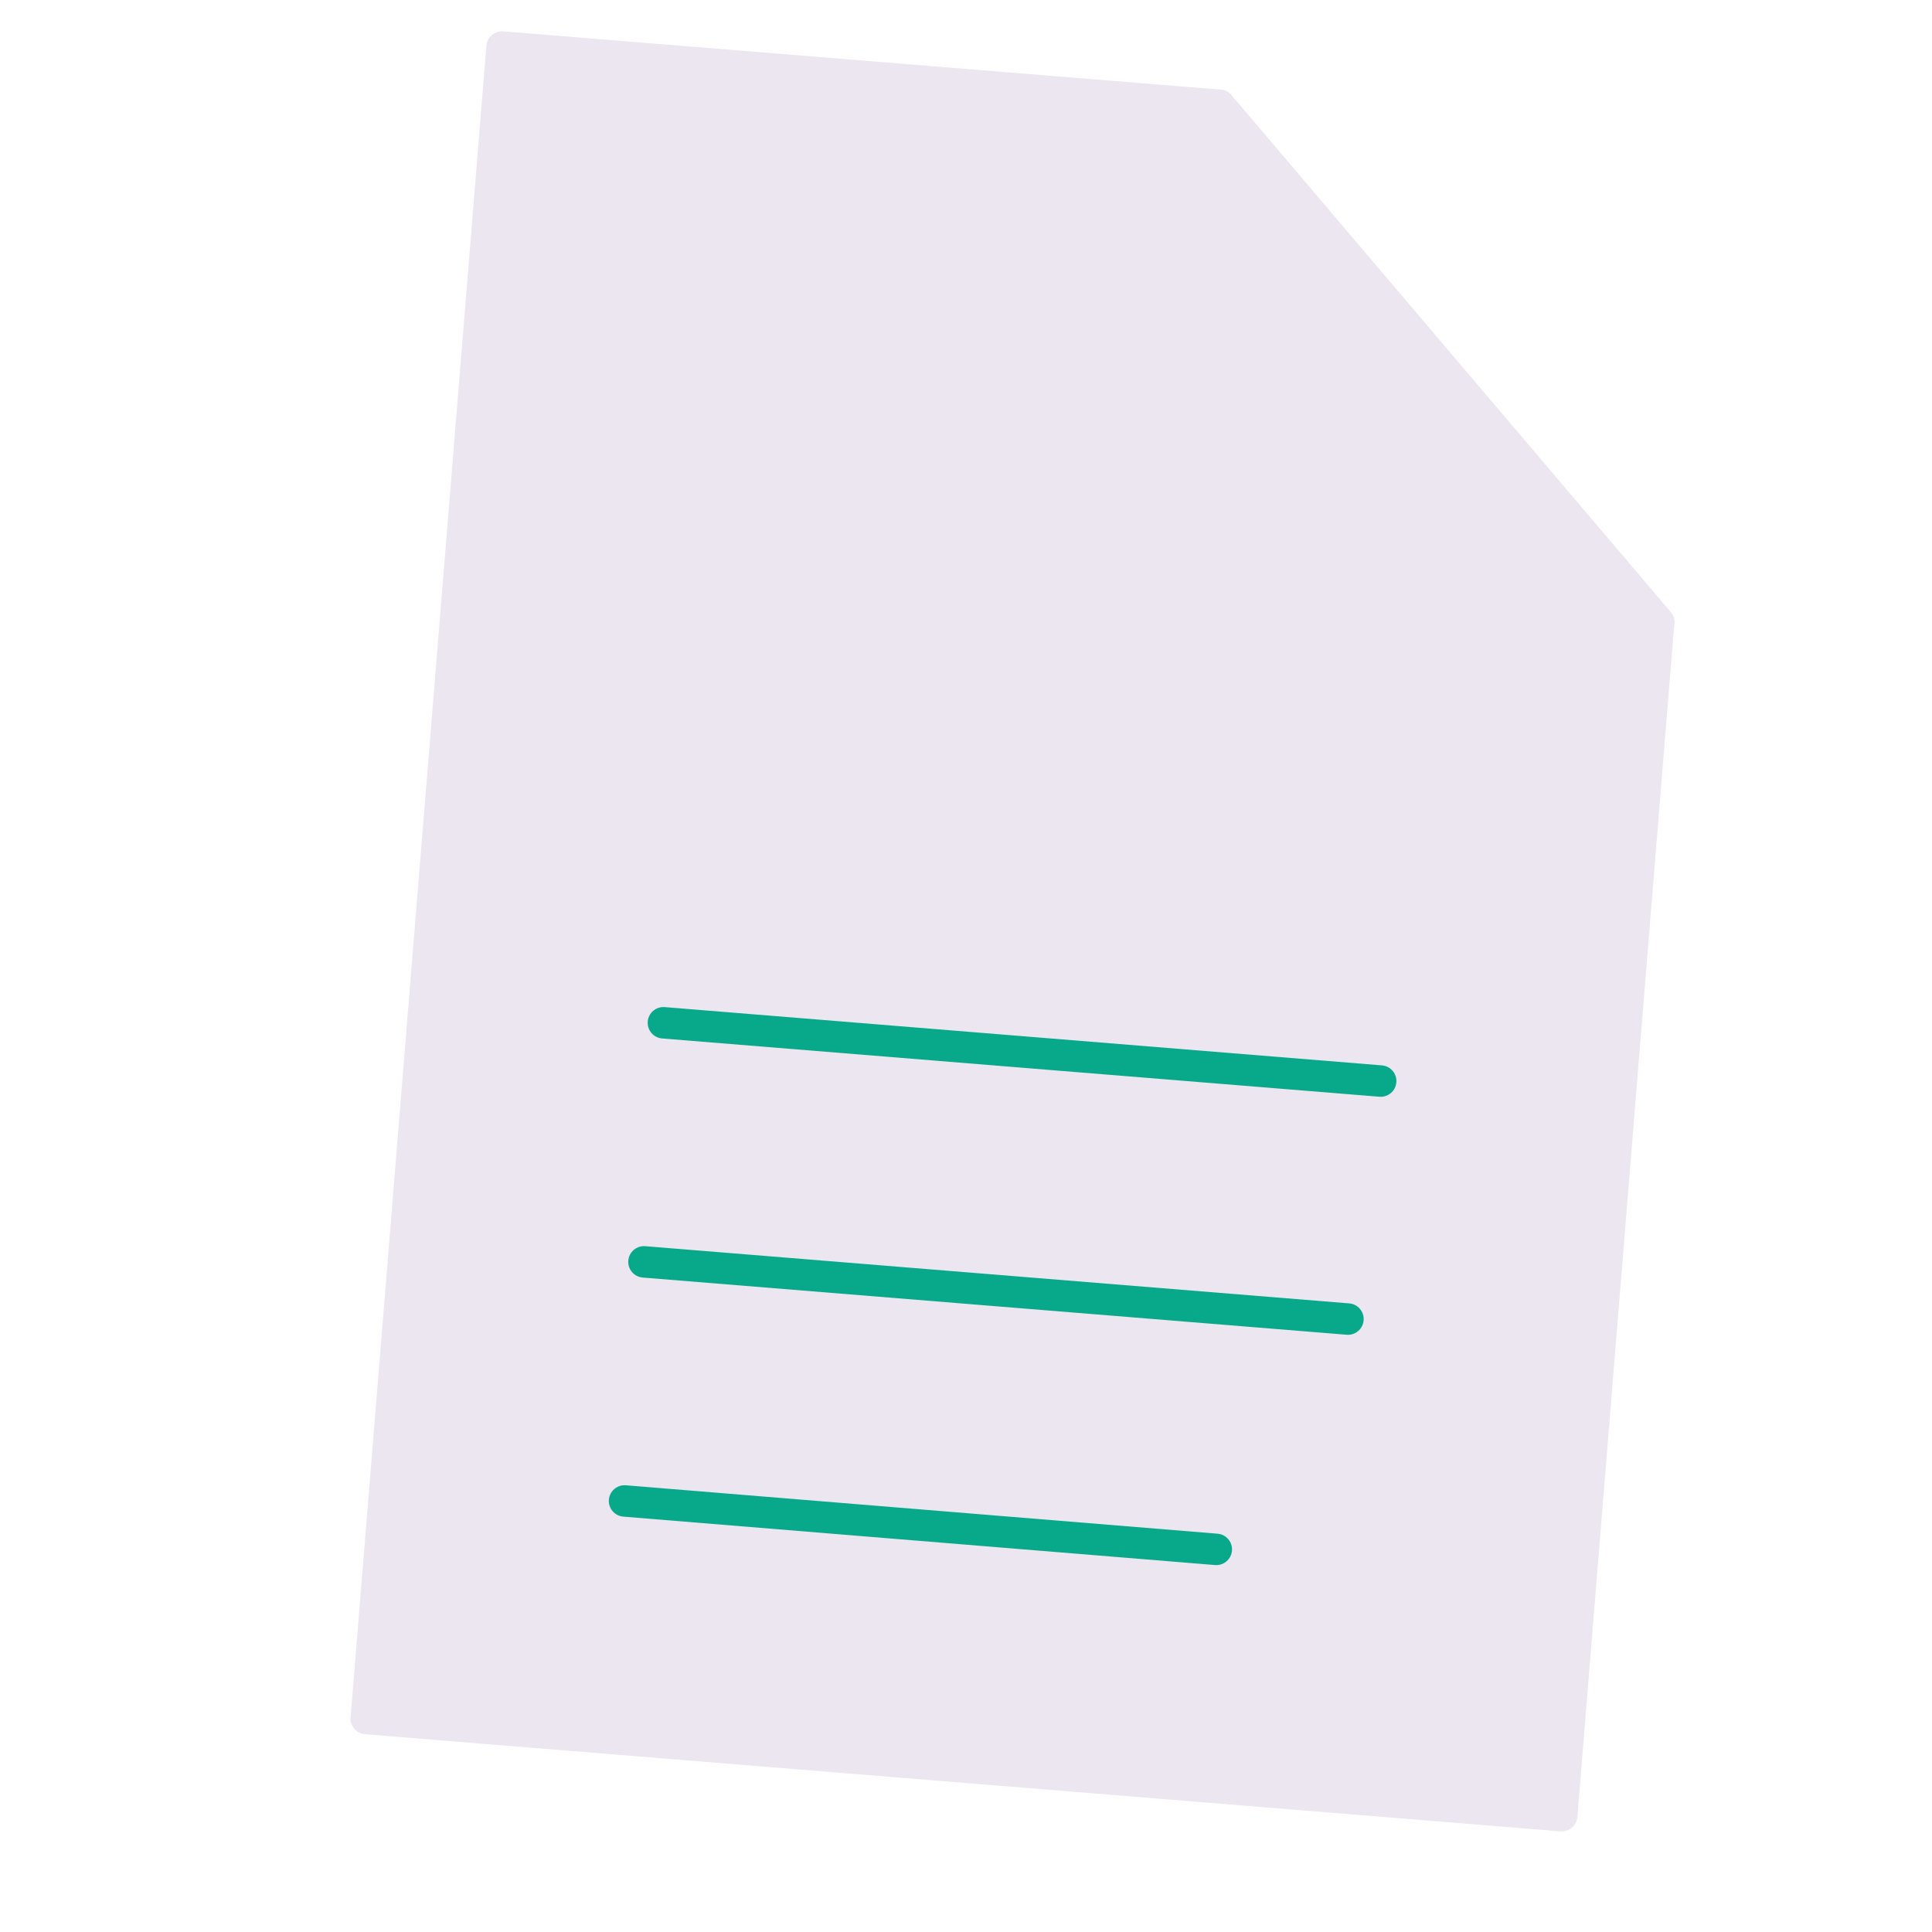 <svg xmlns="http://www.w3.org/2000/svg" xmlns:xlink="http://www.w3.org/1999/xlink" viewBox="0 0 430 430" width="430" height="430" preserveAspectRatio="xMidYMid meet" style="width: 100%; height: 100%; transform: translate3d(0px, 0px, 0px); content-visibility: visible;"><defs><clipPath id="__lottie_element_2577"><rect width="430" height="430" x="0" y="0"/></clipPath><clipPath id="__lottie_element_2579"><path d="M0,0 L430,0 L430,430 L0,430z"/></clipPath><clipPath id="__lottie_element_2587"><path d="M0,0 L430,0 L430,430 L0,430z"/></clipPath><g id="__lottie_element_2590"><g transform="matrix(0.994,-0.106,0.106,0.994,-92.099,-3.423)" opacity="1" style="display: none;"><g opacity="1" transform="matrix(1,0,0,1,250,249.76)"><path fill="rgb(255,0,0)" fill-opacity="1" d=" M26.69,-186.57 C26.69,-186.57 -133.43,-186.57 -133.43,-186.57 C-133.43,-186.57 -133.43,186.57 -133.43,186.57 C-133.43,186.57 133.43,186.57 133.43,186.57 C133.43,186.57 133.43,-79.82 133.43,-79.82 C133.43,-79.82 26.69,-186.57 26.69,-186.57z"/></g></g></g><filter id="__lottie_element_2596" filterUnits="objectBoundingBox" x="0%" y="0%" width="100%" height="100%"><feComponentTransfer in="SourceGraphic"><feFuncA type="table" tableValues="1.0 0.0"/></feComponentTransfer></filter><mask id="__lottie_element_2590_2" mask-type="alpha"><g filter="url(#__lottie_element_2596)"><rect width="430" height="430" x="0" y="0" fill="#ffffff" opacity="0"/><use xmlns:ns1="http://www.w3.org/1999/xlink" ns1:href="#__lottie_element_2590"/></g></mask><clipPath id="__lottie_element_2784"><path d="M0,0 L430,0 L430,430 L0,430z"/></clipPath></defs><g clip-path="url(#__lottie_element_2577)"><g clip-path="url(#__lottie_element_2579)" transform="matrix(1,0,0,1,0,0)" opacity="1" style="display: block;"><g transform="matrix(0.997,0.081,-0.081,0.997,0.645,-61.975)" opacity="1" style="display: block;"><path stroke-linecap="round" stroke-linejoin="round" fill-opacity="0" class="secondary" stroke="rgb(235,230,239)" stroke-opacity="1" stroke-width="7" d=" M276.69,63.19 C276.69,63.19 116.57,63.19 116.57,63.19 C116.57,63.19 116.57,436.33 116.57,436.33 C116.57,436.33 383.43,436.33 383.43,436.33 C383.43,436.33 383.43,169.94 383.43,169.94 C383.43,169.94 276.69,63.19 276.69,63.19z M116.82,63.19 C116.82,63.19 116.82,436.14 116.82,436.14 C116.82,436.14 383.43,436.14 383.43,436.14"/><path class="secondary" fill="rgb(235,230,239)" fill-opacity="1" d=" M276.69,63.19 C276.69,63.19 116.57,63.19 116.57,63.19 C116.57,63.19 116.57,436.33 116.57,436.33 C116.57,436.33 383.43,436.33 383.43,436.33 C383.43,436.33 383.43,169.94 383.43,169.94 C383.43,169.94 276.69,63.19 276.69,63.19z M116.82,63.19 C116.82,63.19 116.82,436.14 116.82,436.14 C116.82,436.14 383.43,436.14 383.43,436.14"/><g opacity="1" transform="matrix(1,0,0,1,250,249.76)"/><g opacity="0" transform="matrix(1,0,0,1,330.06,116.567)"/></g><g clip-path="url(#__lottie_element_2784)" transform="matrix(0.997,0.081,-0.081,0.997,32.694,-24.254)" opacity="1" style="display: block;"><g transform="matrix(1,0,0,1,215,241.687)" opacity="1" style="display: block;"><g opacity="1" transform="matrix(1,0,0,1,0,0)"><path stroke-linecap="round" stroke-linejoin="round" fill-opacity="0" class="primary" stroke="rgb(8,168,138)" stroke-opacity="1" stroke-width="7" d=" M-80.06,0 C-80.06,0 80.06,0 80.06,0"/></g></g><g transform="matrix(1,0,0,1,215,295.06)" opacity="1" style="display: block;"><g opacity="1" transform="matrix(1,0,0,1,0,0)"><path stroke-linecap="round" stroke-linejoin="round" fill-opacity="0" class="primary" stroke="rgb(8,168,138)" stroke-opacity="1" stroke-width="7" d=" M-80.06,0 C-80.06,0 77.091,0.001 77.091,0.001"/></g></g><g transform="matrix(1,0,0,1,215,348.433)" opacity="1" style="display: block;"><g opacity="1" transform="matrix(1,0,0,1,0,0)"><path stroke-linecap="round" stroke-linejoin="round" fill-opacity="0" class="primary" stroke="rgb(8,168,138)" stroke-opacity="1" stroke-width="7" d=" M-80.06,0 C-80.06,0 52.041,0.076 52.041,0.076"/></g></g></g><g mask="url(#__lottie_element_2590_2)" style="display: none;"><g clip-path="url(#__lottie_element_2587)" transform="matrix(0.994,-0.106,0.106,0.994,-52.603,27.579)" opacity="1"><g transform="matrix(1,0,0,1,215,241.687)" opacity="1" style="display: block;"><g opacity="1" transform="matrix(1,0,0,1,0,0)"><path stroke-linecap="round" stroke-linejoin="round" fill-opacity="0" class="primary" stroke="rgb(8,168,138)" stroke-opacity="1" stroke-width="7" d=" M-80.06,0 C-80.06,0 80.06,0 80.06,0"/></g></g><g transform="matrix(1,0,0,1,215,295.06)" opacity="1" style="display: block;"><g opacity="1" transform="matrix(1,0,0,1,0,0)"><path stroke-linecap="round" stroke-linejoin="round" fill-opacity="0" class="primary" stroke="rgb(8,168,138)" stroke-opacity="1" stroke-width="7" d=" M-80.06,0 C-80.06,0 80.06,0 80.06,0"/></g></g><g transform="matrix(1,0,0,1,215,348.433)" opacity="1" style="display: block;"><g opacity="1" transform="matrix(1,0,0,1,0,0)"><path stroke-linecap="round" stroke-linejoin="round" fill-opacity="0" class="primary" stroke="rgb(8,168,138)" stroke-opacity="1" stroke-width="7" d=" M-80.06,0 C-80.06,0 80.06,0 80.06,0"/></g></g></g></g><g transform="matrix(0.994,-0.106,0.106,0.994,-92.099,-3.423)" opacity="0.002" style="mix-blend-mode: multiply; display: none;"><g opacity="1" transform="matrix(1,0,0,1,250,249.76)"><path stroke-linecap="round" stroke-linejoin="round" fill-opacity="0" class="secondary" stroke="rgb(235,230,239)" stroke-opacity="1" stroke-width="7" d=" M26.69,-186.57 C26.69,-186.57 -133.43,-186.57 -133.43,-186.57 C-133.43,-186.57 -133.43,186.57 -133.43,186.57 C-133.43,186.57 133.43,186.57 133.43,186.57 C133.43,186.57 133.43,-79.82 133.43,-79.82 C133.43,-79.82 26.69,-186.57 26.69,-186.57z"/><path class="secondary" fill="rgb(235,230,239)" fill-opacity="1" d=" M26.69,-186.57 C26.69,-186.57 -133.43,-186.57 -133.43,-186.57 C-133.43,-186.57 -133.43,186.57 -133.43,186.57 C-133.43,186.57 133.43,186.57 133.43,186.57 C133.43,186.57 133.43,-79.82 133.43,-79.82 C133.43,-79.82 26.69,-186.57 26.69,-186.57z"/></g></g><g transform="matrix(0.997,0.081,-0.081,0.997,0.645,-61.975)" opacity="1" style="mix-blend-mode: multiply; display: block;"><g opacity="1" transform="matrix(1,0,0,1,330.06,116.567)"><path stroke-linecap="round" stroke-linejoin="round" fill-opacity="0" class="secondary" stroke="rgb(235,230,239)" stroke-opacity="1" stroke-width="7" d=" M-53.373,-53.373 C-53.373,-53.373 53.373,53.373 53.373,53.373 M-53.373,-53.373 C-53.373,-53.373 -53.097,44.653 -48.947,48.864 C-44.746,53.128 53.373,53.373 53.373,53.373"/><path class="secondary" fill="rgb(235,230,239)" fill-opacity="1" d=" M-53.373,-53.373 C-53.373,-53.373 53.373,53.373 53.373,53.373 M-53.373,-53.373 C-53.373,-53.373 -53.097,44.653 -48.947,48.864 C-44.746,53.128 53.373,53.373 53.373,53.373"/></g></g></g></g></svg>